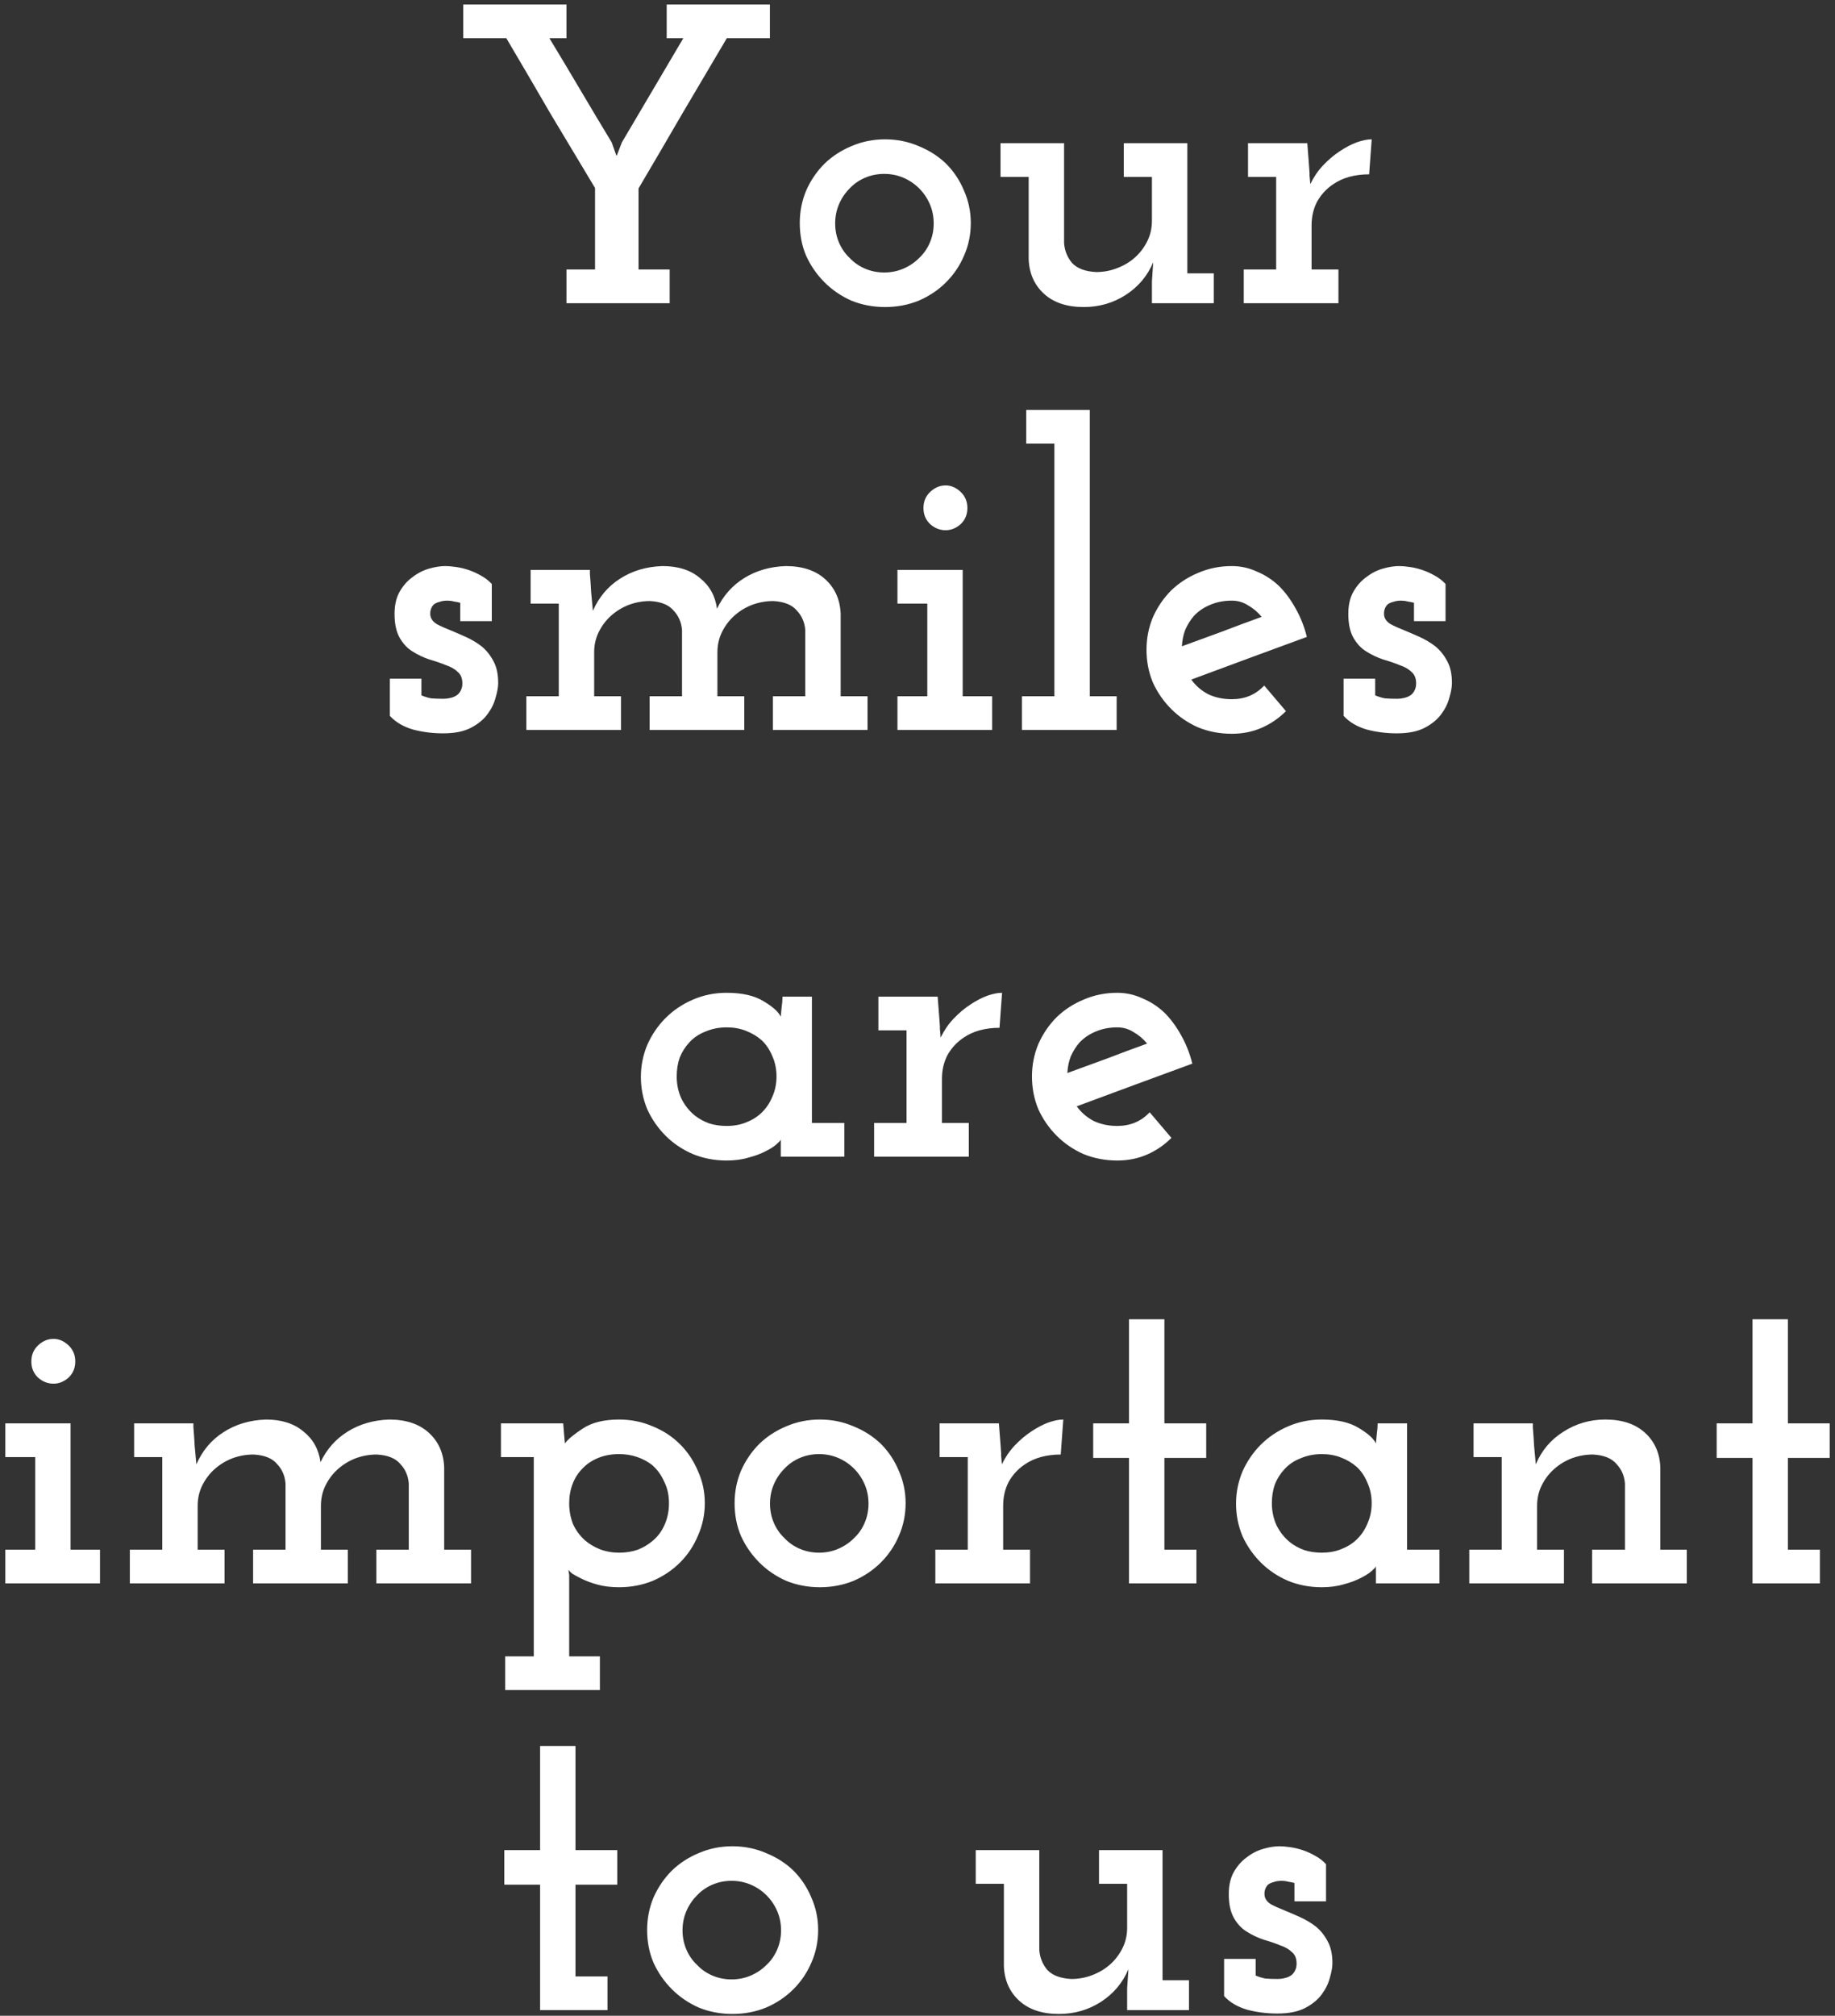 <svg width="327" height="359" viewBox="0 0 327 359" fill="none" xmlns="http://www.w3.org/2000/svg">
<rect x="0" y="0" width="327" height="359" fill="#333333" stroke="none"/>
<path d="M119.337 54H100.945V47.996H106.037V33.48C103.351 29.021 100.691 24.588 98.057 20.18C95.473 15.721 92.863 11.263 90.229 6.804H82.553V0.8H100.945V6.804H97.905C99.779 9.895 101.629 12.985 103.453 16.076C105.277 19.167 107.126 22.257 109.001 25.348L109.837 27.704H109.913L110.825 25.348L121.769 6.804H118.805V0.8H137.197V6.804H129.521C126.886 11.263 124.251 15.721 121.617 20.18C119.033 24.639 116.423 29.097 113.789 33.556V47.996H119.337V54ZM168.589 50.276C167.221 51.644 165.6 52.733 163.725 53.544C161.851 54.304 159.849 54.684 157.721 54.684C155.593 54.684 153.592 54.304 151.717 53.544C149.893 52.733 148.297 51.644 146.929 50.276C145.561 48.908 144.472 47.337 143.661 45.564C142.901 43.791 142.521 41.84 142.521 39.712C142.521 37.685 142.901 35.76 143.661 33.936C144.472 32.112 145.561 30.516 146.929 29.148C148.297 27.831 149.893 26.792 151.717 26.032C153.592 25.221 155.593 24.816 157.721 24.816C159.849 24.816 161.851 25.221 163.725 26.032C165.6 26.792 167.221 27.831 168.589 29.148C169.957 30.516 171.021 32.112 171.781 33.936C172.592 35.76 172.997 37.685 172.997 39.712C172.997 41.789 172.592 43.74 171.781 45.564C171.021 47.337 169.957 48.908 168.589 50.276ZM151.413 45.944C152.173 46.755 153.085 47.388 154.149 47.844C155.213 48.3 156.353 48.528 157.569 48.528C158.785 48.528 159.925 48.3 160.989 47.844C162.053 47.388 162.991 46.755 163.801 45.944C164.612 45.184 165.245 44.272 165.701 43.208C166.157 42.144 166.385 41.004 166.385 39.788C166.385 38.572 166.157 37.432 165.701 36.368C165.245 35.304 164.612 34.367 163.801 33.556C162.991 32.745 162.053 32.112 160.989 31.656C159.925 31.2 158.785 30.972 157.569 30.972C156.353 30.972 155.213 31.2 154.149 31.656C153.085 32.112 152.173 32.745 151.413 33.556C150.603 34.367 149.969 35.304 149.513 36.368C149.057 37.432 148.829 38.572 148.829 39.788C148.829 41.004 149.057 42.144 149.513 43.208C149.969 44.272 150.603 45.184 151.413 45.944ZM205.503 46.704C204.489 49.136 202.843 51.087 200.563 52.556C198.333 53.975 195.851 54.684 193.115 54.684C190.125 54.684 187.769 53.899 186.047 52.328C184.324 50.757 183.412 48.705 183.311 46.172V31.504H178.295V25.5H189.619V43.284C189.72 44.652 190.201 45.843 191.063 46.856C191.975 47.819 193.393 48.351 195.319 48.452C196.636 48.452 197.877 48.224 199.043 47.768C200.259 47.312 201.323 46.679 202.235 45.868C203.147 45.057 203.881 44.095 204.439 42.98C204.996 41.865 205.275 40.649 205.275 39.332V31.504H200.259V25.5H211.583V48.68H216.295V54H205.275V50.124L205.503 46.704ZM238.511 54H221.639V47.996H227.415V31.504H222.399V25.5H232.963L233.267 29.452C233.368 30.668 233.393 31.225 233.343 31.124C233.343 31.023 233.393 31.58 233.495 32.796C234.103 31.529 234.863 30.415 235.775 29.452C236.737 28.439 237.725 27.603 238.739 26.944C239.803 26.235 240.816 25.703 241.779 25.348C242.792 24.993 243.679 24.816 244.439 24.816L243.983 31.048C242.716 31.048 241.525 31.2 240.411 31.504C239.347 31.808 238.409 32.239 237.599 32.796C236.383 33.607 235.42 34.645 234.711 35.912C234.052 37.179 233.723 38.597 233.723 40.168V47.996H238.511V54ZM86.878 127.188C86.169 128.151 85.181 128.961 83.914 129.62C82.648 130.279 81.001 130.608 78.974 130.608C77.1 130.608 75.301 130.38 73.578 129.924C71.856 129.417 70.488 128.607 69.474 127.492V120.88H75.098V123.844C75.706 124.097 76.289 124.275 76.846 124.376C77.454 124.427 78.189 124.452 79.05 124.452C79.456 124.452 79.861 124.401 80.266 124.3C80.722 124.199 81.128 124.021 81.482 123.768C81.736 123.565 81.938 123.312 82.09 123.008C82.293 122.653 82.394 122.223 82.394 121.716C82.394 120.804 82.116 120.12 81.558 119.664C81.052 119.157 80.342 118.752 79.43 118.448C78.569 118.093 77.606 117.764 76.542 117.46C75.478 117.105 74.465 116.624 73.502 116.016C72.59 115.459 71.83 114.648 71.222 113.584C70.614 112.52 70.31 111.101 70.31 109.328C70.31 107.757 70.614 106.44 71.222 105.376C71.83 104.312 72.59 103.451 73.502 102.792C74.414 102.083 75.402 101.576 76.466 101.272C77.53 100.968 78.493 100.816 79.354 100.816C79.861 100.816 80.469 100.867 81.178 100.968C81.938 101.069 82.698 101.247 83.458 101.5C84.218 101.753 84.953 102.083 85.662 102.488C86.422 102.893 87.081 103.4 87.638 104.008V110.62H82.014V107.352C81.609 107.251 81.229 107.175 80.874 107.124C80.52 107.023 80.14 106.972 79.734 106.972C79.177 106.972 78.696 107.048 78.29 107.2C77.885 107.301 77.556 107.453 77.302 107.656C77.049 107.909 76.872 108.213 76.77 108.568C76.669 108.872 76.644 109.227 76.694 109.632C76.796 110.24 77.176 110.747 77.834 111.152C78.493 111.507 79.278 111.861 80.19 112.216C81.052 112.571 81.989 112.976 83.002 113.432C84.016 113.888 84.953 114.445 85.814 115.104C86.676 115.813 87.385 116.7 87.942 117.764C88.5 118.777 88.778 120.069 88.778 121.64C88.778 122.349 88.626 123.211 88.322 124.224C88.069 125.237 87.588 126.225 86.878 127.188ZM110.669 130H93.797V123.996H99.573V107.504H94.557V101.5H105.121V102.184C105.222 103.4 105.298 104.515 105.349 105.528C105.45 106.491 105.551 107.58 105.653 108.796C106.717 106.364 108.313 104.464 110.441 103.096C112.619 101.677 115.153 100.917 118.041 100.816C120.827 100.816 123.057 101.525 124.729 102.944C126.451 104.312 127.465 106.136 127.769 108.416C128.883 106.085 130.505 104.261 132.633 102.944C134.761 101.627 137.218 100.917 140.005 100.816C142.994 100.816 145.35 101.601 147.073 103.172C148.795 104.743 149.707 106.795 149.809 109.328V123.996H154.597V130H137.725V123.996H143.501V112.216C143.399 110.848 142.893 109.683 141.981 108.72C141.119 107.707 139.726 107.149 137.801 107.048C136.483 107.048 135.217 107.276 134.001 107.732C132.835 108.188 131.797 108.821 130.885 109.632C129.973 110.443 129.238 111.405 128.681 112.52C128.123 113.635 127.845 114.851 127.845 116.168V123.996H132.633V130H115.761V123.996H121.537V112.216C121.435 110.848 120.929 109.683 120.017 108.72C119.155 107.707 117.762 107.149 115.837 107.048C114.519 107.048 113.253 107.276 112.037 107.732C110.871 108.188 109.833 108.821 108.921 109.632C108.009 110.443 107.274 111.405 106.717 112.52C106.159 113.635 105.881 114.851 105.881 116.168V123.996H110.669V130ZM176.798 130H159.926V123.996H165.246V107.504H159.926V101.5H171.554V123.996H176.798V130ZM172.39 90.48C172.39 91.645 171.984 92.608 171.174 93.368C170.363 94.077 169.476 94.432 168.514 94.432C167.5 94.432 166.588 94.077 165.778 93.368C164.967 92.608 164.562 91.645 164.562 90.48C164.562 89.315 164.967 88.352 165.778 87.592C166.588 86.832 167.5 86.452 168.514 86.452C169.476 86.452 170.363 86.832 171.174 87.592C171.984 88.352 172.39 89.315 172.39 90.48ZM198.989 130H182.117V123.996H187.893V79.004H182.877V73H194.201V123.996H198.989V130ZM219.508 106.972C218.09 106.972 216.798 107.225 215.632 107.732C214.518 108.188 213.555 108.847 212.744 109.708C212.136 110.417 211.63 111.228 211.224 112.14C210.87 113.052 210.667 114.04 210.616 115.104C212.998 114.243 215.354 113.381 217.684 112.52C220.066 111.608 222.447 110.721 224.828 109.86C224.119 108.999 223.308 108.315 222.396 107.808C221.535 107.251 220.572 106.972 219.508 106.972ZM229.16 126.656C227.894 127.923 226.45 128.911 224.828 129.62C223.207 130.329 221.434 130.684 219.508 130.684C217.38 130.684 215.379 130.304 213.504 129.544C211.68 128.733 210.084 127.644 208.716 126.276C207.348 124.908 206.259 123.337 205.448 121.564C204.688 119.74 204.308 117.789 204.308 115.712C204.308 113.685 204.688 111.76 205.448 109.936C206.259 108.112 207.348 106.516 208.716 105.148C210.084 103.831 211.68 102.792 213.504 102.032C215.379 101.221 217.38 100.816 219.508 100.816C221.079 100.816 222.574 101.145 223.992 101.804C225.462 102.412 226.779 103.273 227.944 104.388C229.059 105.503 230.047 106.845 230.908 108.416C231.77 109.936 232.428 111.608 232.884 113.432C229.439 114.699 225.994 115.965 222.548 117.232C219.154 118.499 215.734 119.765 212.288 121.032C213.048 122.096 214.036 122.957 215.252 123.616C216.519 124.224 217.938 124.528 219.508 124.528C220.674 124.528 221.738 124.325 222.7 123.92C223.663 123.515 224.524 122.907 225.284 122.096L229.16 126.656ZM256.839 127.188C256.13 128.151 255.142 128.961 253.875 129.62C252.609 130.279 250.962 130.608 248.935 130.608C247.061 130.608 245.262 130.38 243.539 129.924C241.817 129.417 240.449 128.607 239.435 127.492V120.88H245.059V123.844C245.667 124.097 246.25 124.275 246.807 124.376C247.415 124.427 248.15 124.452 249.011 124.452C249.417 124.452 249.822 124.401 250.227 124.3C250.683 124.199 251.089 124.021 251.443 123.768C251.697 123.565 251.899 123.312 252.051 123.008C252.254 122.653 252.355 122.223 252.355 121.716C252.355 120.804 252.077 120.12 251.519 119.664C251.013 119.157 250.303 118.752 249.391 118.448C248.53 118.093 247.567 117.764 246.503 117.46C245.439 117.105 244.426 116.624 243.463 116.016C242.551 115.459 241.791 114.648 241.183 113.584C240.575 112.52 240.271 111.101 240.271 109.328C240.271 107.757 240.575 106.44 241.183 105.376C241.791 104.312 242.551 103.451 243.463 102.792C244.375 102.083 245.363 101.576 246.427 101.272C247.491 100.968 248.454 100.816 249.315 100.816C249.822 100.816 250.43 100.867 251.139 100.968C251.899 101.069 252.659 101.247 253.419 101.5C254.179 101.753 254.914 102.083 255.623 102.488C256.383 102.893 257.042 103.4 257.599 104.008V110.62H251.975V107.352C251.57 107.251 251.19 107.175 250.835 107.124C250.481 107.023 250.101 106.972 249.695 106.972C249.138 106.972 248.657 107.048 248.251 107.2C247.846 107.301 247.517 107.453 247.263 107.656C247.01 107.909 246.833 108.213 246.731 108.568C246.63 108.872 246.605 109.227 246.655 109.632C246.757 110.24 247.137 110.747 247.795 111.152C248.454 111.507 249.239 111.861 250.151 112.216C251.013 112.571 251.95 112.976 252.963 113.432C253.977 113.888 254.914 114.445 255.775 115.104C256.637 115.813 257.346 116.7 257.903 117.764C258.461 118.777 258.739 120.069 258.739 121.64C258.739 122.349 258.587 123.211 258.283 124.224C258.03 125.237 257.549 126.225 256.839 127.188ZM150.459 206H139.135V204.48C139.135 204.125 139.135 203.872 139.135 203.72C139.135 203.568 139.135 203.315 139.135 202.96C139.084 203.112 138.831 203.391 138.375 203.796C137.919 204.201 137.286 204.607 136.475 205.012C135.614 205.468 134.6 205.848 133.435 206.152C132.27 206.507 130.952 206.684 129.483 206.684C127.355 206.684 125.354 206.304 123.479 205.544C121.604 204.733 119.983 203.644 118.615 202.276C117.247 200.908 116.158 199.337 115.347 197.564C114.587 195.74 114.207 193.815 114.207 191.788C114.207 189.812 114.587 187.912 115.347 186.088C116.158 184.264 117.247 182.668 118.615 181.3C119.983 179.932 121.604 178.843 123.479 178.032C125.354 177.221 127.355 176.816 129.483 176.816C132.27 176.816 134.474 177.323 136.095 178.336C137.716 179.299 138.73 180.211 139.135 181.072C139.186 180.565 139.236 180.008 139.287 179.4C139.388 178.741 139.439 178.108 139.439 177.5H144.683V199.996H150.459V206ZM129.483 182.972C128.115 182.972 126.848 183.225 125.683 183.732C124.518 184.188 123.555 184.847 122.795 185.708C122.086 186.468 121.528 187.355 121.123 188.368C120.768 189.381 120.591 190.496 120.591 191.712C120.591 193.131 120.87 194.448 121.427 195.664C122.035 196.88 122.846 197.893 123.859 198.704C124.568 199.261 125.404 199.717 126.367 200.072C127.33 200.376 128.368 200.528 129.483 200.528C130.75 200.528 131.89 200.325 132.903 199.92C133.967 199.515 134.879 198.957 135.639 198.248C136.5 197.437 137.159 196.475 137.615 195.36C138.122 194.245 138.375 193.029 138.375 191.712C138.375 190.395 138.122 189.179 137.615 188.064C137.159 186.949 136.526 186.012 135.715 185.252C134.904 184.543 133.967 183.985 132.903 183.58C131.89 183.175 130.75 182.972 129.483 182.972ZM172.641 206H155.769V199.996H161.545V183.504H156.529V177.5H167.093L167.397 181.452C167.499 182.668 167.524 183.225 167.473 183.124C167.473 183.023 167.524 183.58 167.625 184.796C168.233 183.529 168.993 182.415 169.905 181.452C170.868 180.439 171.856 179.603 172.869 178.944C173.933 178.235 174.947 177.703 175.909 177.348C176.923 176.993 177.809 176.816 178.569 176.816L178.113 183.048C176.847 183.048 175.656 183.2 174.541 183.504C173.477 183.808 172.54 184.239 171.729 184.796C170.513 185.607 169.551 186.645 168.841 187.912C168.183 189.179 167.853 190.597 167.853 192.168V199.996H172.641V206ZM199.098 182.972C197.68 182.972 196.388 183.225 195.222 183.732C194.108 184.188 193.145 184.847 192.334 185.708C191.726 186.417 191.22 187.228 190.814 188.14C190.46 189.052 190.257 190.04 190.206 191.104C192.588 190.243 194.944 189.381 197.274 188.52C199.656 187.608 202.037 186.721 204.418 185.86C203.709 184.999 202.898 184.315 201.986 183.808C201.125 183.251 200.162 182.972 199.098 182.972ZM208.75 202.656C207.484 203.923 206.04 204.911 204.418 205.62C202.797 206.329 201.024 206.684 199.098 206.684C196.97 206.684 194.969 206.304 193.094 205.544C191.27 204.733 189.674 203.644 188.306 202.276C186.938 200.908 185.849 199.337 185.038 197.564C184.278 195.74 183.898 193.789 183.898 191.712C183.898 189.685 184.278 187.76 185.038 185.936C185.849 184.112 186.938 182.516 188.306 181.148C189.674 179.831 191.27 178.792 193.094 178.032C194.969 177.221 196.97 176.816 199.098 176.816C200.669 176.816 202.164 177.145 203.582 177.804C205.052 178.412 206.369 179.273 207.534 180.388C208.649 181.503 209.637 182.845 210.498 184.416C211.36 185.936 212.018 187.608 212.474 189.432C209.029 190.699 205.584 191.965 202.138 193.232C198.744 194.499 195.324 195.765 191.878 197.032C192.638 198.096 193.626 198.957 194.842 199.616C196.109 200.224 197.528 200.528 199.098 200.528C200.264 200.528 201.328 200.325 202.29 199.92C203.253 199.515 204.114 198.907 204.874 198.096L208.75 202.656ZM17.821 282H0.949V275.996H6.269V259.504H0.949V253.5H12.577V275.996H17.821V282ZM13.413 242.48C13.413 243.645 13.008 244.608 12.197 245.368C11.386 246.077 10.5 246.432 9.537 246.432C8.524 246.432 7.612 246.077 6.801 245.368C5.99 244.608 5.585 243.645 5.585 242.48C5.585 241.315 5.99 240.352 6.801 239.592C7.612 238.832 8.524 238.452 9.537 238.452C10.5 238.452 11.386 238.832 12.197 239.592C13.008 240.352 13.413 241.315 13.413 242.48ZM40.013 282H23.14V275.996H28.916V259.504H23.901V253.5H34.465V254.184C34.566 255.4 34.642 256.515 34.693 257.528C34.794 258.491 34.895 259.58 34.996 260.796C36.06 258.364 37.657 256.464 39.785 255.096C41.963 253.677 44.496 252.917 47.385 252.816C50.171 252.816 52.401 253.525 54.072 254.944C55.795 256.312 56.809 258.136 57.112 260.416C58.227 258.085 59.849 256.261 61.977 254.944C64.105 253.627 66.562 252.917 69.349 252.816C72.338 252.816 74.694 253.601 76.416 255.172C78.139 256.743 79.051 258.795 79.153 261.328V275.996H83.941V282H67.069V275.996H72.844V264.216C72.743 262.848 72.237 261.683 71.325 260.72C70.463 259.707 69.07 259.149 67.144 259.048C65.827 259.048 64.561 259.276 63.344 259.732C62.179 260.188 61.141 260.821 60.228 261.632C59.316 262.443 58.582 263.405 58.025 264.52C57.467 265.635 57.188 266.851 57.188 268.168V275.996H61.977V282H45.105V275.996H50.88V264.216C50.779 262.848 50.273 261.683 49.361 260.72C48.499 259.707 47.106 259.149 45.181 259.048C43.863 259.048 42.596 259.276 41.38 259.732C40.215 260.188 39.176 260.821 38.264 261.632C37.352 262.443 36.618 263.405 36.06 264.52C35.503 265.635 35.224 266.851 35.224 268.168V275.996H40.013V282ZM90.029 301V294.996H95.121V259.504H89.269V253.5H100.365C100.416 254.159 100.467 254.792 100.517 255.4C100.568 255.957 100.619 256.515 100.669 257.072C101.176 256.363 102.24 255.476 103.861 254.412C105.483 253.348 107.636 252.816 110.321 252.816C112.449 252.816 114.451 253.221 116.325 254.032C118.2 254.792 119.821 255.856 121.189 257.224C122.557 258.592 123.621 260.188 124.381 262.012C125.192 263.785 125.597 265.685 125.597 267.712C125.597 269.739 125.192 271.664 124.381 273.488C123.621 275.312 122.557 276.908 121.189 278.276C119.821 279.644 118.2 280.733 116.325 281.544C114.451 282.304 112.449 282.684 110.321 282.684C108.903 282.684 107.636 282.532 106.521 282.228C105.407 281.924 104.444 281.569 103.633 281.164C102.823 280.759 102.265 280.455 101.961 280.252C101.657 279.999 101.429 279.771 101.277 279.568C101.328 279.72 101.353 279.897 101.353 280.1C101.404 280.303 101.429 280.455 101.429 280.556V294.996H106.901V301H90.029ZM110.321 258.972C108.953 258.972 107.712 259.2 106.597 259.656C105.483 260.112 104.545 260.745 103.785 261.556C103.025 262.316 102.443 263.228 102.037 264.292C101.632 265.356 101.429 266.496 101.429 267.712C101.429 269.029 101.657 270.271 102.113 271.436C102.62 272.551 103.329 273.513 104.241 274.324C105.001 274.983 105.888 275.515 106.901 275.92C107.965 276.325 109.105 276.528 110.321 276.528C111.537 276.528 112.652 276.351 113.665 275.996C114.679 275.591 115.565 275.059 116.325 274.4C117.237 273.64 117.947 272.677 118.453 271.512C118.96 270.347 119.213 269.08 119.213 267.712C119.213 266.293 118.935 265.027 118.377 263.912C117.871 262.747 117.161 261.759 116.249 260.948C115.489 260.34 114.603 259.859 113.589 259.504C112.576 259.149 111.487 258.972 110.321 258.972ZM156.974 278.276C155.606 279.644 153.985 280.733 152.11 281.544C150.235 282.304 148.234 282.684 146.106 282.684C143.978 282.684 141.977 282.304 140.102 281.544C138.278 280.733 136.682 279.644 135.314 278.276C133.946 276.908 132.857 275.337 132.046 273.564C131.286 271.791 130.906 269.84 130.906 267.712C130.906 265.685 131.286 263.76 132.046 261.936C132.857 260.112 133.946 258.516 135.314 257.148C136.682 255.831 138.278 254.792 140.102 254.032C141.977 253.221 143.978 252.816 146.106 252.816C148.234 252.816 150.235 253.221 152.11 254.032C153.985 254.792 155.606 255.831 156.974 257.148C158.342 258.516 159.406 260.112 160.166 261.936C160.977 263.76 161.382 265.685 161.382 267.712C161.382 269.789 160.977 271.74 160.166 273.564C159.406 275.337 158.342 276.908 156.974 278.276ZM139.798 273.944C140.558 274.755 141.47 275.388 142.534 275.844C143.598 276.3 144.738 276.528 145.954 276.528C147.17 276.528 148.31 276.3 149.374 275.844C150.438 275.388 151.375 274.755 152.186 273.944C152.997 273.184 153.63 272.272 154.086 271.208C154.542 270.144 154.77 269.004 154.77 267.788C154.77 266.572 154.542 265.432 154.086 264.368C153.63 263.304 152.997 262.367 152.186 261.556C151.375 260.745 150.438 260.112 149.374 259.656C148.31 259.2 147.17 258.972 145.954 258.972C144.738 258.972 143.598 259.2 142.534 259.656C141.47 260.112 140.558 260.745 139.798 261.556C138.987 262.367 138.354 263.304 137.898 264.368C137.442 265.432 137.214 266.572 137.214 267.788C137.214 269.004 137.442 270.144 137.898 271.208C138.354 272.272 138.987 273.184 139.798 273.944ZM183.552 282H166.68V275.996H172.456V259.504H167.44V253.5H178.004L178.308 257.452C178.409 258.668 178.434 259.225 178.384 259.124C178.384 259.023 178.434 259.58 178.536 260.796C179.144 259.529 179.904 258.415 180.816 257.452C181.778 256.439 182.766 255.603 183.78 254.944C184.844 254.235 185.857 253.703 186.82 253.348C187.833 252.993 188.72 252.816 189.48 252.816L189.024 259.048C187.757 259.048 186.566 259.2 185.452 259.504C184.388 259.808 183.45 260.239 182.64 260.796C181.424 261.607 180.461 262.645 179.752 263.912C179.093 265.179 178.764 266.597 178.764 268.168V275.996H183.552V282ZM213.2 282H201.192V259.656H194.808V253.5H201.192V234.956H207.5V253.5H214.948V259.656H207.5V275.996H213.2V282ZM256.517 282H245.193V280.48C245.193 280.125 245.193 279.872 245.193 279.72C245.193 279.568 245.193 279.315 245.193 278.96C245.143 279.112 244.889 279.391 244.433 279.796C243.977 280.201 243.344 280.607 242.533 281.012C241.672 281.468 240.659 281.848 239.493 282.152C238.328 282.507 237.011 282.684 235.541 282.684C233.413 282.684 231.412 282.304 229.537 281.544C227.663 280.733 226.041 279.644 224.673 278.276C223.305 276.908 222.216 275.337 221.405 273.564C220.645 271.74 220.265 269.815 220.265 267.788C220.265 265.812 220.645 263.912 221.405 262.088C222.216 260.264 223.305 258.668 224.673 257.3C226.041 255.932 227.663 254.843 229.537 254.032C231.412 253.221 233.413 252.816 235.541 252.816C238.328 252.816 240.532 253.323 242.153 254.336C243.775 255.299 244.788 256.211 245.193 257.072C245.244 256.565 245.295 256.008 245.345 255.4C245.447 254.741 245.497 254.108 245.497 253.5H250.741V275.996H256.517V282ZM235.541 258.972C234.173 258.972 232.907 259.225 231.741 259.732C230.576 260.188 229.613 260.847 228.853 261.708C228.144 262.468 227.587 263.355 227.181 264.368C226.827 265.381 226.649 266.496 226.649 267.712C226.649 269.131 226.928 270.448 227.485 271.664C228.093 272.88 228.904 273.893 229.917 274.704C230.627 275.261 231.463 275.717 232.425 276.072C233.388 276.376 234.427 276.528 235.541 276.528C236.808 276.528 237.948 276.325 238.961 275.92C240.025 275.515 240.937 274.957 241.697 274.248C242.559 273.437 243.217 272.475 243.673 271.36C244.18 270.245 244.433 269.029 244.433 267.712C244.433 266.395 244.18 265.179 243.673 264.064C243.217 262.949 242.584 262.012 241.773 261.252C240.963 260.543 240.025 259.985 238.961 259.58C237.948 259.175 236.808 258.972 235.541 258.972ZM278.7 282H261.828V275.996H267.604V259.504H262.588V253.5H273.152V254.184C273.253 255.4 273.329 256.515 273.38 257.528C273.481 258.491 273.583 259.58 273.684 260.796C274.697 258.364 276.319 256.439 278.548 255.02C280.828 253.551 283.336 252.816 286.072 252.816C289.061 252.816 291.417 253.601 293.14 255.172C294.863 256.743 295.775 258.795 295.876 261.328V275.996H300.588V282H283.716V275.996H289.568V264.216C289.467 262.848 288.96 261.683 288.048 260.72C287.187 259.707 285.793 259.149 283.868 259.048C282.551 259.048 281.284 259.276 280.068 259.732C278.903 260.188 277.864 260.821 276.952 261.632C276.04 262.443 275.305 263.405 274.748 264.52C274.191 265.635 273.912 266.851 273.912 268.168V275.996H278.7V282ZM324.306 282H312.298V259.656H305.914V253.5H312.298V234.956H318.606V253.5H326.054V259.656H318.606V275.996H324.306V282ZM108.255 358H96.247V335.656H89.863V329.5H96.247V310.956H102.555V329.5H110.003V335.656H102.555V351.996H108.255V358ZM141.388 354.276C140.02 355.644 138.399 356.733 136.524 357.544C134.649 358.304 132.648 358.684 130.52 358.684C128.392 358.684 126.391 358.304 124.516 357.544C122.692 356.733 121.096 355.644 119.728 354.276C118.36 352.908 117.271 351.337 116.46 349.564C115.7 347.791 115.32 345.84 115.32 343.712C115.32 341.685 115.7 339.76 116.46 337.936C117.271 336.112 118.36 334.516 119.728 333.148C121.096 331.831 122.692 330.792 124.516 330.032C126.391 329.221 128.392 328.816 130.52 328.816C132.648 328.816 134.649 329.221 136.524 330.032C138.399 330.792 140.02 331.831 141.388 333.148C142.756 334.516 143.82 336.112 144.58 337.936C145.391 339.76 145.796 341.685 145.796 343.712C145.796 345.789 145.391 347.74 144.58 349.564C143.82 351.337 142.756 352.908 141.388 354.276ZM124.212 349.944C124.972 350.755 125.884 351.388 126.948 351.844C128.012 352.3 129.152 352.528 130.368 352.528C131.584 352.528 132.724 352.3 133.788 351.844C134.852 351.388 135.789 350.755 136.6 349.944C137.411 349.184 138.044 348.272 138.5 347.208C138.956 346.144 139.184 345.004 139.184 343.788C139.184 342.572 138.956 341.432 138.5 340.368C138.044 339.304 137.411 338.367 136.6 337.556C135.789 336.745 134.852 336.112 133.788 335.656C132.724 335.2 131.584 334.972 130.368 334.972C129.152 334.972 128.012 335.2 126.948 335.656C125.884 336.112 124.972 336.745 124.212 337.556C123.401 338.367 122.768 339.304 122.312 340.368C121.856 341.432 121.628 342.572 121.628 343.788C121.628 345.004 121.856 346.144 122.312 347.208C122.768 348.272 123.401 349.184 124.212 349.944ZM201.087 350.704C200.073 353.136 198.427 355.087 196.147 356.556C193.917 357.975 191.435 358.684 188.699 358.684C185.709 358.684 183.353 357.899 181.631 356.328C179.908 354.757 178.996 352.705 178.895 350.172V335.504H173.879V329.5H185.203V347.284C185.304 348.652 185.785 349.843 186.647 350.856C187.559 351.819 188.977 352.351 190.903 352.452C192.22 352.452 193.461 352.224 194.627 351.768C195.843 351.312 196.907 350.679 197.819 349.868C198.731 349.057 199.465 348.095 200.023 346.98C200.58 345.865 200.859 344.649 200.859 343.332V335.504H195.843V329.5H207.167V352.68H211.879V358H200.859V354.124L201.087 350.704ZM235.539 355.188C234.829 356.151 233.841 356.961 232.575 357.62C231.308 358.279 229.661 358.608 227.635 358.608C225.76 358.608 223.961 358.38 222.239 357.924C220.516 357.417 219.148 356.607 218.135 355.492V348.88H223.759V351.844C224.367 352.097 224.949 352.275 225.507 352.376C226.115 352.427 226.849 352.452 227.711 352.452C228.116 352.452 228.521 352.401 228.927 352.3C229.383 352.199 229.788 352.021 230.143 351.768C230.396 351.565 230.599 351.312 230.751 351.008C230.953 350.653 231.055 350.223 231.055 349.716C231.055 348.804 230.776 348.12 230.219 347.664C229.712 347.157 229.003 346.752 228.091 346.448C227.229 346.093 226.267 345.764 225.203 345.46C224.139 345.105 223.125 344.624 222.163 344.016C221.251 343.459 220.491 342.648 219.883 341.584C219.275 340.52 218.971 339.101 218.971 337.328C218.971 335.757 219.275 334.44 219.883 333.376C220.491 332.312 221.251 331.451 222.163 330.792C223.075 330.083 224.063 329.576 225.127 329.272C226.191 328.968 227.153 328.816 228.015 328.816C228.521 328.816 229.129 328.867 229.839 328.968C230.599 329.069 231.359 329.247 232.119 329.5C232.879 329.753 233.613 330.083 234.323 330.488C235.083 330.893 235.741 331.4 236.299 332.008V338.62H230.675V335.352C230.269 335.251 229.889 335.175 229.535 335.124C229.18 335.023 228.8 334.972 228.395 334.972C227.837 334.972 227.356 335.048 226.951 335.2C226.545 335.301 226.216 335.453 225.963 335.656C225.709 335.909 225.532 336.213 225.431 336.568C225.329 336.872 225.304 337.227 225.355 337.632C225.456 338.24 225.836 338.747 226.495 339.152C227.153 339.507 227.939 339.861 228.851 340.216C229.712 340.571 230.649 340.976 231.663 341.432C232.676 341.888 233.613 342.445 234.475 343.104C235.336 343.813 236.045 344.7 236.603 345.764C237.16 346.777 237.439 348.069 237.439 349.64C237.439 350.349 237.287 351.211 236.983 352.224C236.729 353.237 236.248 354.225 235.539 355.188Z" fill="white"/>
</svg>
